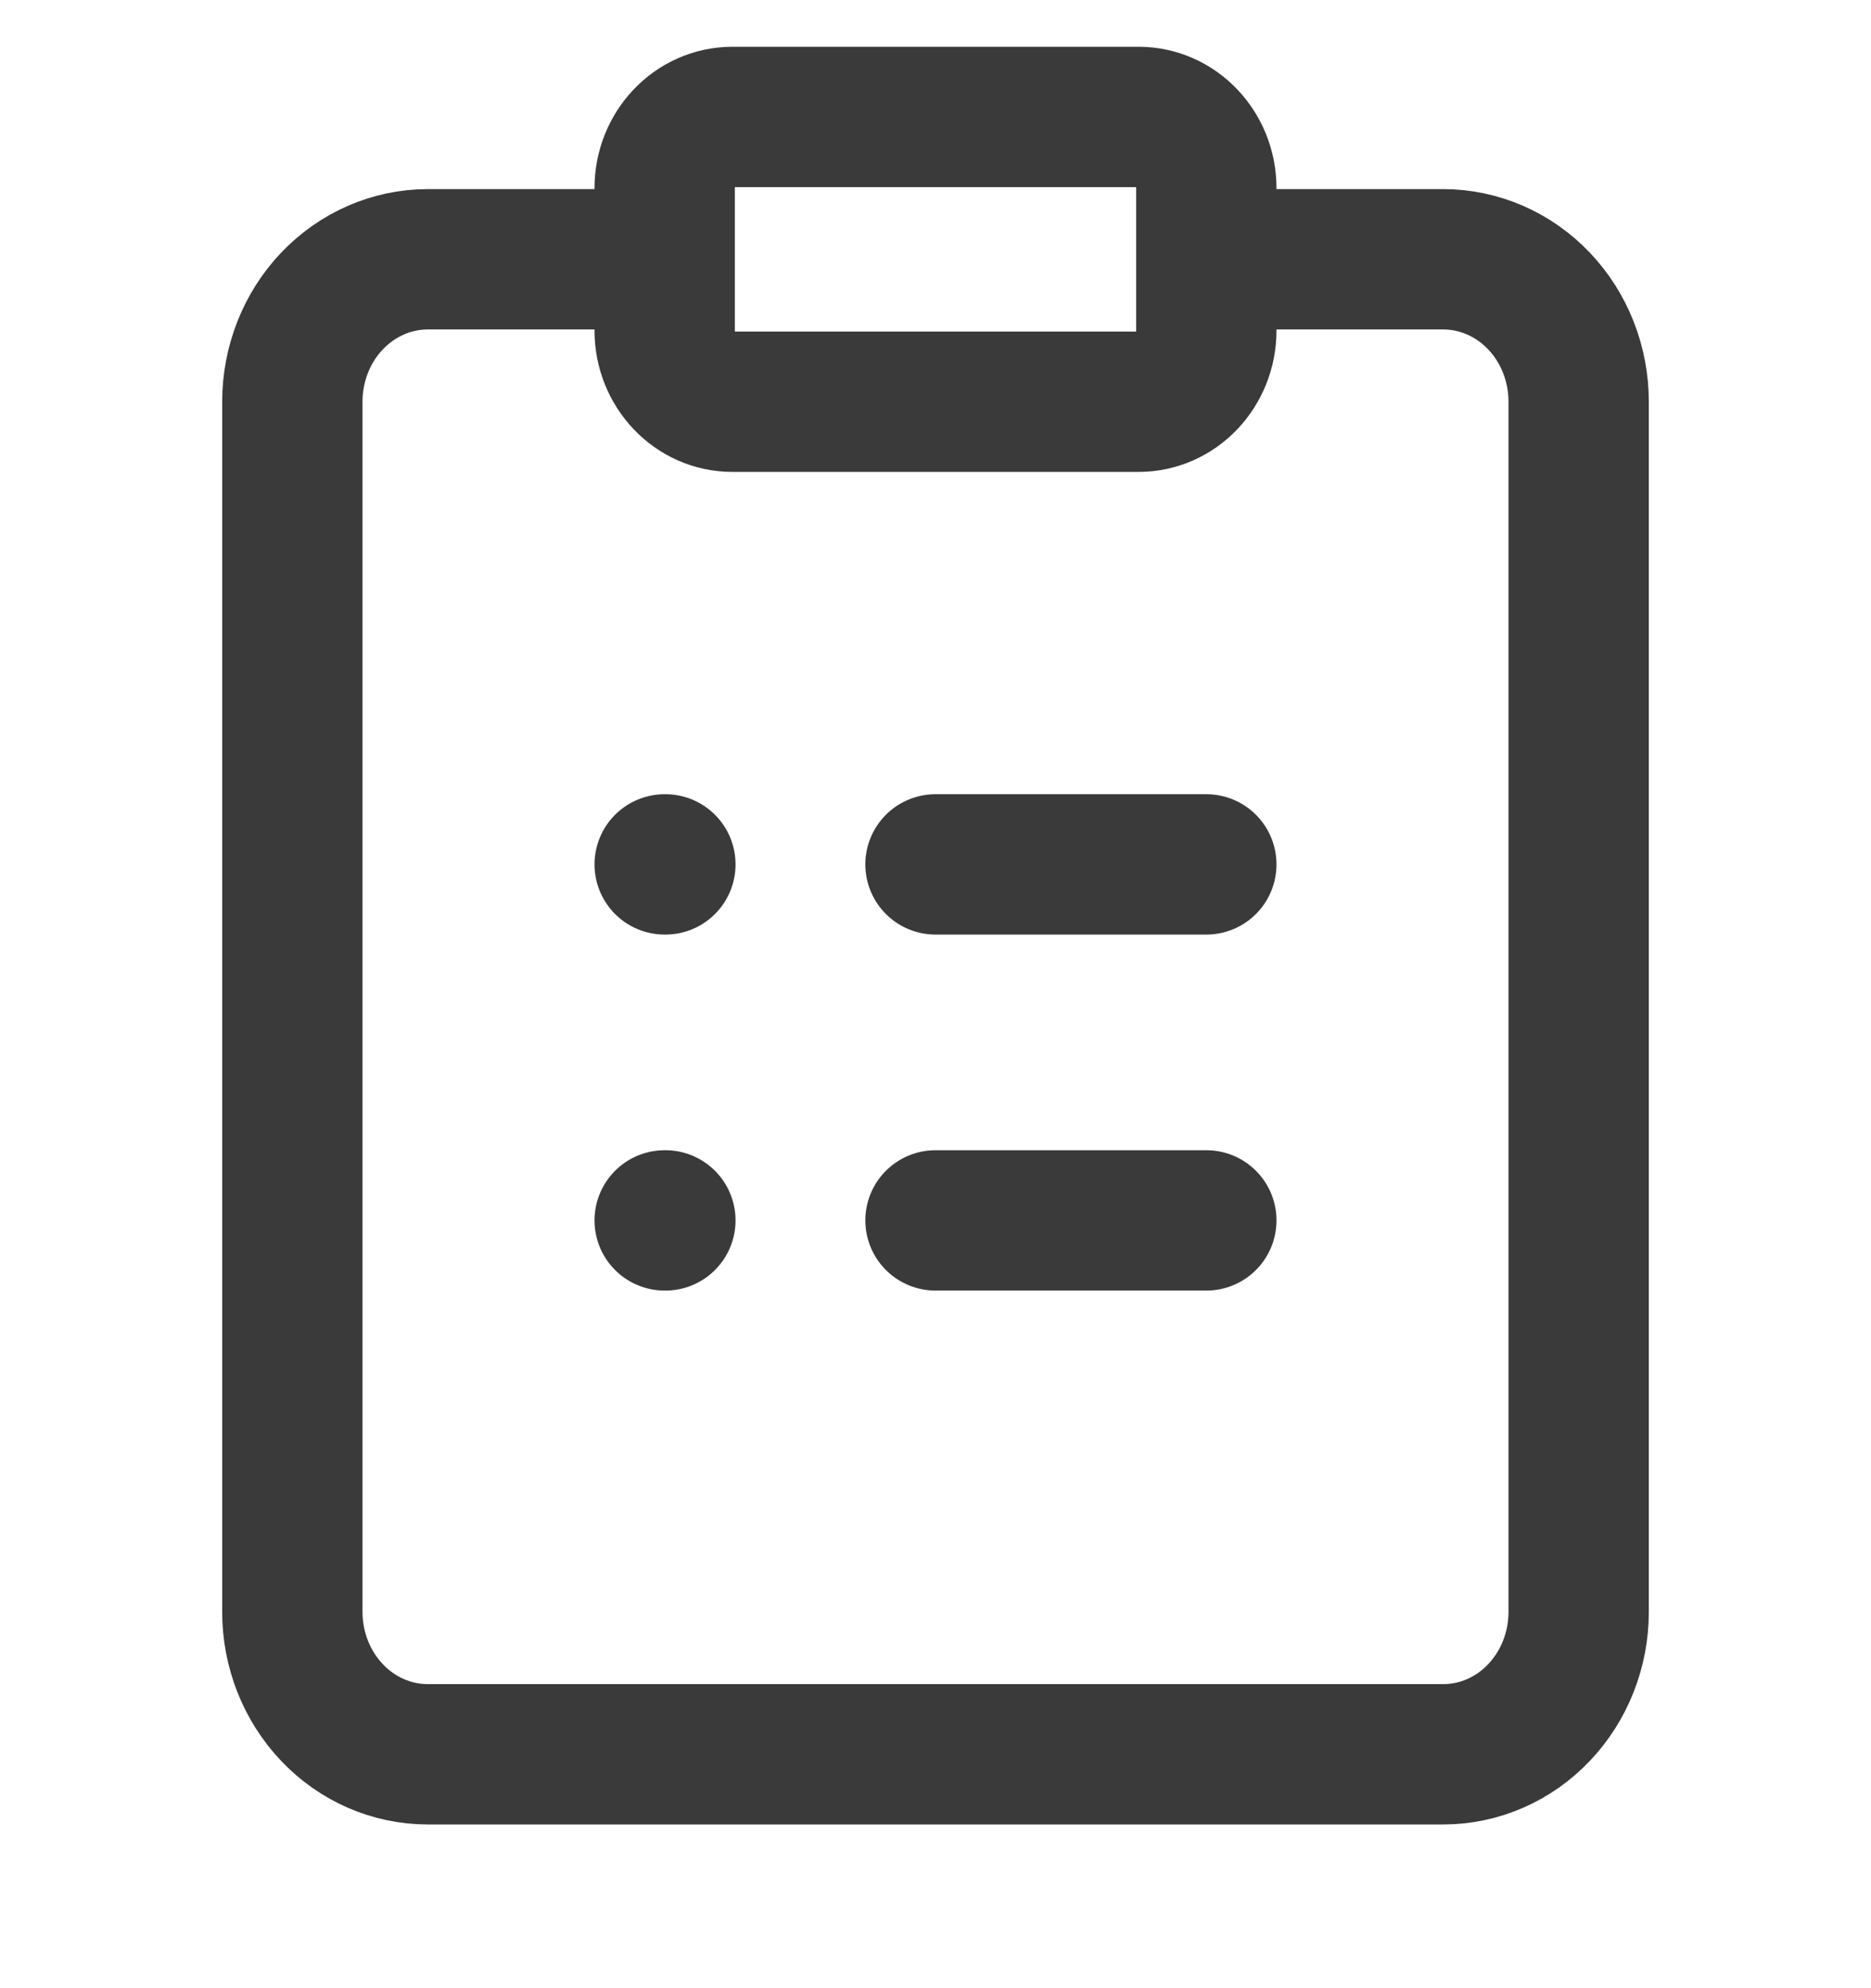 <svg width="16" height="17" viewBox="0 0 16 17" fill="none" xmlns="http://www.w3.org/2000/svg">
<path d="M10.316 2.217H12.342C12.649 2.217 12.944 2.346 13.161 2.574C13.378 2.802 13.5 3.112 13.5 3.435V13.783C13.5 14.105 13.378 14.415 13.161 14.643C12.944 14.872 12.649 15 12.342 15H3.658C3.351 15 3.056 14.872 2.839 14.643C2.622 14.415 2.5 14.105 2.5 13.783V3.435C2.5 3.112 2.622 2.802 2.839 2.574C3.056 2.346 3.351 2.217 3.658 2.217H5.684M8 7.391H10.316M8 10.435H10.316M5.684 7.391H5.69M5.684 10.435H5.69M6.263 1H9.737C10.057 1 10.316 1.273 10.316 1.609V2.826C10.316 3.162 10.057 3.435 9.737 3.435H6.263C5.943 3.435 5.684 3.162 5.684 2.826V1.609C5.684 1.273 5.943 1 6.263 1Z" stroke="#3A3A3A" stroke-width="1.2" stroke-linecap="round" stroke-linejoin="round"/>
</svg>
